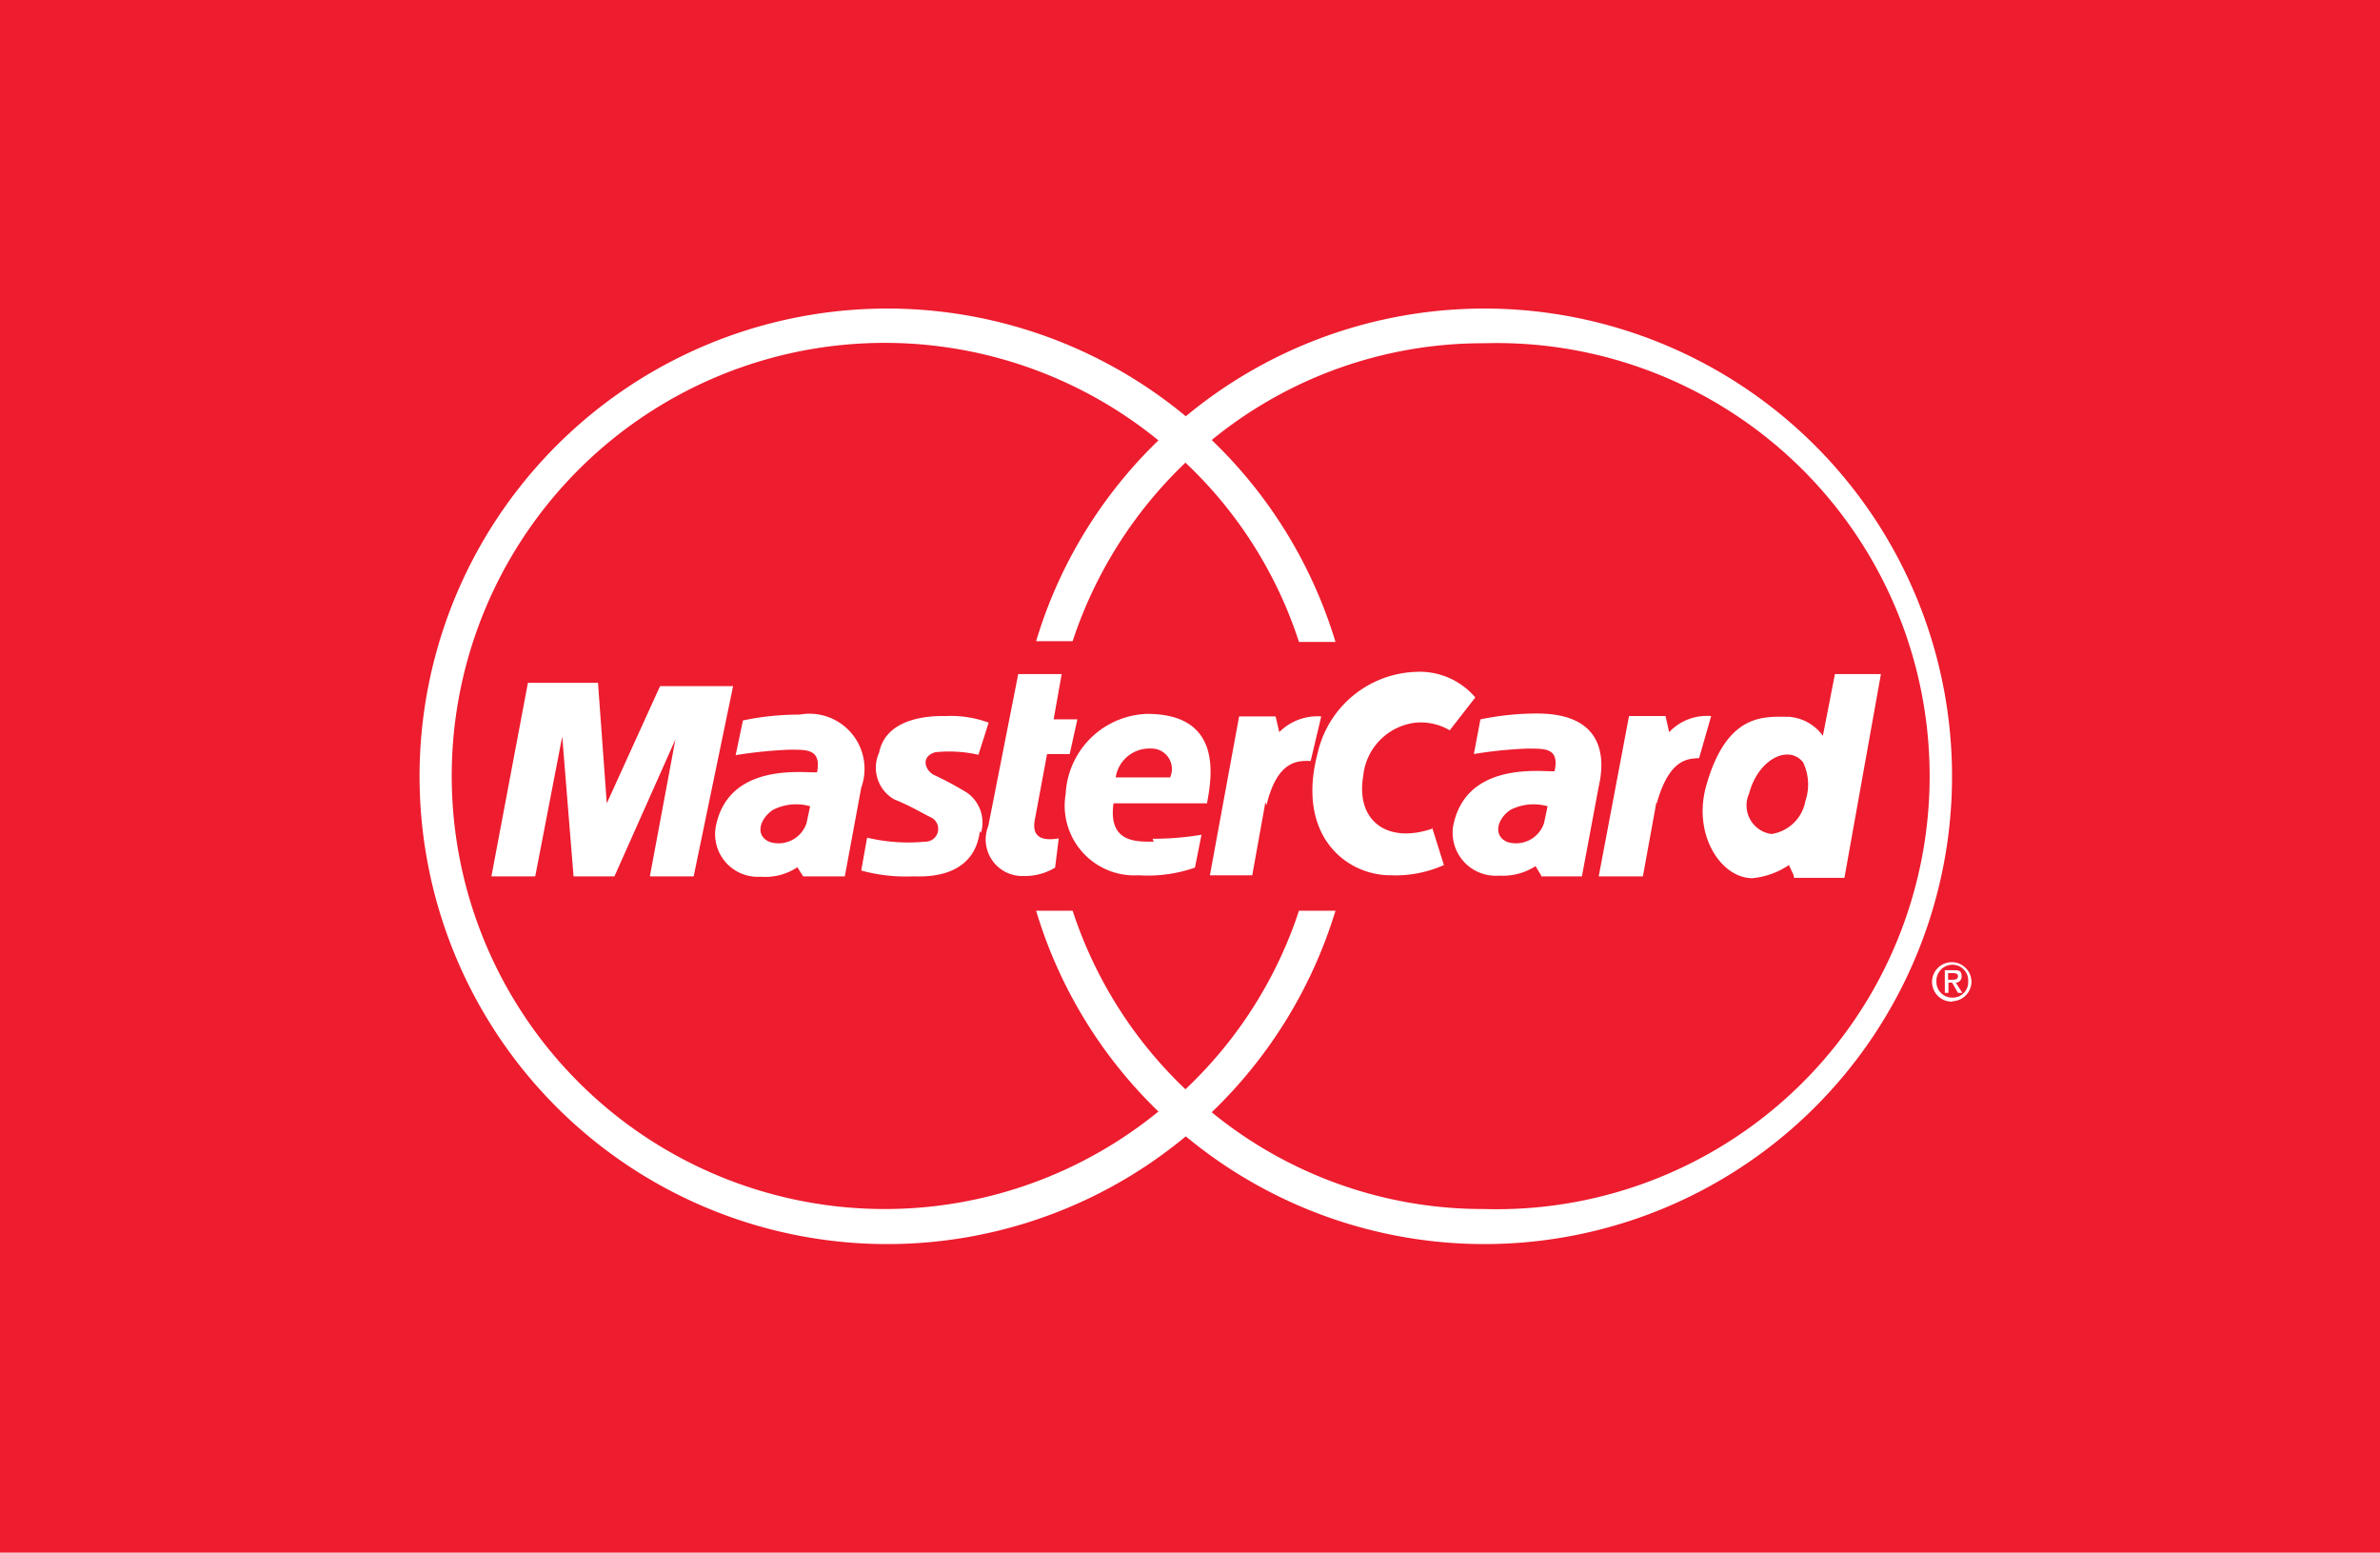 <svg id="Layer_1" data-name="Layer 1" xmlns="http://www.w3.org/2000/svg" viewBox="0 0 65.19 42.52"><defs><style>.cls-1{fill:#ed1c2e;fill-rule:evenodd;}</style></defs><title>ico-mastercard</title><path class="cls-1" d="M21.17,22.18c-0.38.26-.49,0.72-0.08,0.88a0.81,0.81,0,0,0,1-.51l0.1-.47A1.4,1.4,0,0,0,21.17,22.18Z"/><path class="cls-1" d="M47.91,21.73a0.79,0.79,0,0,0,.61,1.11,1.11,1.11,0,0,0,.93-0.9,1.41,1.41,0,0,0-.06-1.06C49,20.38,48.16,20.78,47.91,21.73Z"/><path class="cls-1" d="M41.37,22.18c-0.38.26-.47,0.72-0.08,0.88a0.81,0.81,0,0,0,1-.51l0.1-.47A1.4,1.4,0,0,0,41.37,22.18Z"/><path class="cls-1" d="M40.65,9.4a11.73,11.73,0,0,0-7.46,2.65,12.78,12.78,0,0,1,3.39,5.53h-1a11.72,11.72,0,0,0-3.11-4.91,11.91,11.91,0,0,0-3.09,4.89h-1a12.71,12.71,0,0,1,3.35-5.5,11.86,11.86,0,1,0,0,18.38,12.71,12.71,0,0,1-3.35-5.5h1a11.8,11.8,0,0,0,3.09,4.89,11.77,11.77,0,0,0,3.11-4.89h1a12.82,12.82,0,0,1-3.39,5.52,11.73,11.73,0,0,0,7.46,2.65A11.86,11.86,0,1,0,40.65,9.4ZM40.9,19.71l-0.18,0Zm-20.21,0-0.3.06ZM17.8,24l0.7-3.75L16.83,24H15.71l-0.31-3.83L14.66,24H13.46l1-5.3h1.92L16.62,22l1.46-3.21h2L19,24H17.8ZM22,24l-0.16-.25a1.58,1.58,0,0,1-1,.26,1.17,1.17,0,0,1-1.24-1.34c0.33-1.83,2.47-1.49,2.78-1.52,0.13-.67-0.33-0.61-0.74-0.62a12.46,12.46,0,0,0-1.49.15l0.2-.95a7.45,7.45,0,0,1,1.55-.16,1.51,1.51,0,0,1,1.69,2L23.14,24H22Zm4.84-1.24C26.67,24.11,25.25,24,25,24a4.58,4.58,0,0,1-1.41-.16l0.16-.9a4.91,4.91,0,0,0,1.59.11,0.35,0.35,0,0,0,.15-0.67c-0.25-.12-0.51-0.29-1-0.49a1,1,0,0,1-.41-1.28c0.21-1.06,1.65-1,1.82-1a3,3,0,0,1,1.18.18l-0.28.88a3.65,3.65,0,0,0-1.18-.07c-0.44.13-.26,0.54,0,0.64a9.13,9.13,0,0,1,.87.47A1,1,0,0,1,26.87,22.81Zm2.06,1a1.59,1.59,0,0,1-.88.23,1,1,0,0,1-.95-1.37l0.82-4.16h1.19L28.86,19.7h0.65l-0.21.95H28.68l-0.33,1.77c-0.07.34,0,.65,0.65,0.54Zm2.67-.79a8,8,0,0,0,1.34-.11l-0.18.9a3.89,3.89,0,0,1-1.54.21,1.91,1.91,0,0,1-2-2.23,2.31,2.31,0,0,1,2.23-2.19c2.09,0,1.77,1.75,1.64,2.45H30.5C30.35,23.08,31.12,23.05,31.6,23.05Zm3.09-1-0.36,2H33.14l0.8-4.35h1l0.1,0.43a1.47,1.47,0,0,1,1.15-.43L35.9,20.84C35.61,20.84,35,20.76,34.69,22.05Zm4.55,0.64,0.34,1.08a3.25,3.25,0,0,1-1.46.28c-1.24,0-2.59-1.11-2-3.34a2.86,2.86,0,0,1,2.68-2.23,2,2,0,0,1,1.64.7L39.71,20a1.58,1.58,0,0,0-.93-0.21,1.63,1.63,0,0,0-1.44,1.46C37.13,22.48,38,23.12,39.24,22.69Zm3,1.36-0.15-.25a1.66,1.66,0,0,1-1,.26,1.18,1.18,0,0,1-1.26-1.34c0.34-1.83,2.49-1.49,2.78-1.52,0.15-.67-0.31-0.61-0.74-0.62a11.81,11.81,0,0,0-1.47.15l0.18-.95a7.66,7.66,0,0,1,1.55-.16c2,0,1.82,1.44,1.69,2L43.33,24H42.22Zm3.16-2L45,24H43.79l0.83-4.39h1l0.1,0.44a1.42,1.42,0,0,1,1.15-.44l-0.33,1.15C46.29,20.79,45.74,20.71,45.38,22Zm3.76,2L49,23.69a2.15,2.15,0,0,1-1,.36c-0.87,0-1.65-1.21-1.26-2.55,0.57-2,1.6-1.87,2.26-1.87a1.26,1.26,0,0,1,.93.52l0.33-1.69h1.26l-1,5.58H49.14Z"/><path class="cls-1" d="M53.48,26.42a0.44,0.44,0,0,0-.44.46,0.43,0.43,0,0,0,.44.44,0.42,0.42,0,0,0,.43-0.44A0.43,0.43,0,0,0,53.48,26.42Zm0.15,0.77-0.16-.28h-0.1v0.28h-0.1V26.57H53.5c0.15,0,.23,0,0.23.18a0.16,0.16,0,0,1-.16.16l0.18,0.28H53.63Z"/><path class="cls-1" d="M31.51,20.5a0.93,0.93,0,0,0-.95.79h1.49A0.56,0.56,0,0,0,31.51,20.5Z"/><path class="cls-1" d="M0,0V42.52H65.19V0H0ZM40.65,34.07a12.82,12.82,0,0,1-8.17-2.95,12.81,12.81,0,1,1,0-19.72A12.81,12.81,0,1,1,40.65,34.07Zm12.83-6.64A0.54,0.54,0,1,1,54,26.88,0.54,0.54,0,0,1,53.48,27.42Z"/><path class="cls-1" d="M53.63,26.73c0-.07-0.07-0.08-0.13-0.08H53.36v0.18h0.11C53.54,26.83,53.63,26.83,53.63,26.73Z"/></svg>